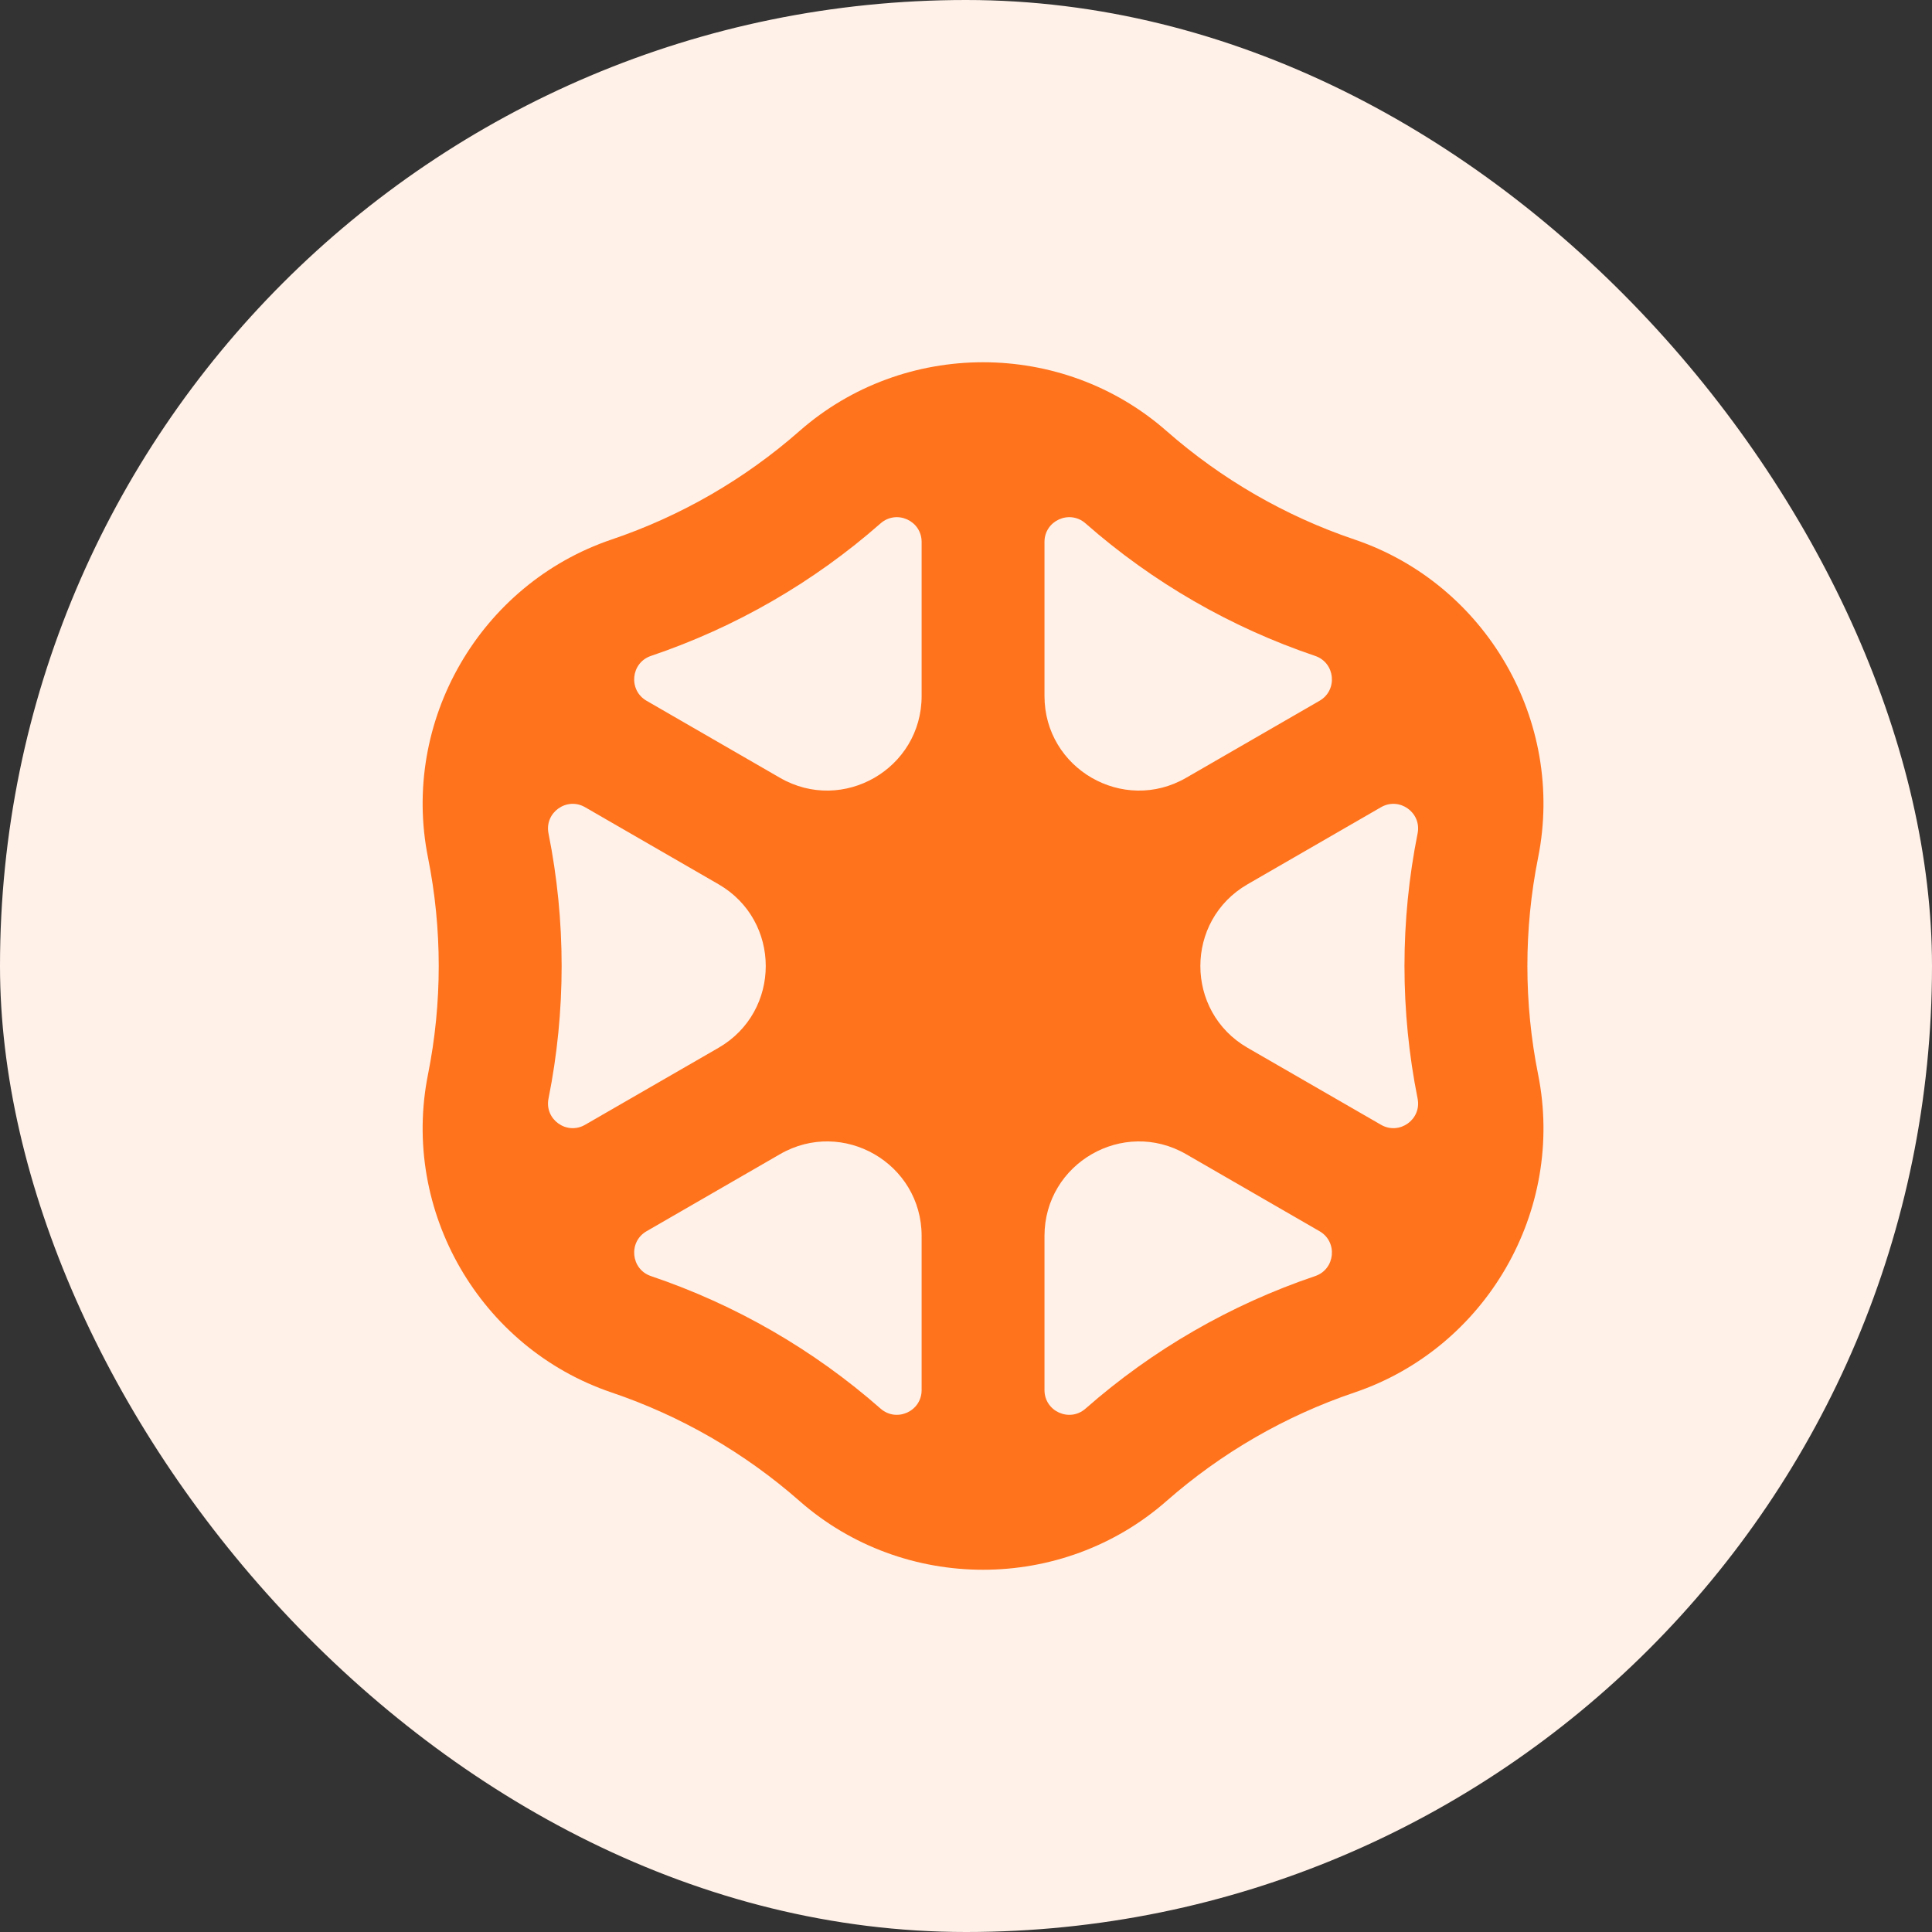 <svg width="32" height="32" viewBox="0 0 32 32" fill="none" xmlns="http://www.w3.org/2000/svg">
<rect x="0" y="0" width="32" height="32" fill="#333333" stroke="none"/>
<rect width="32" height="32" rx="16" fill="#FFF1E8"/>
<path fill-rule="evenodd" clip-rule="evenodd" d="M13.241 7.14C14.97 5.62 17.594 5.62 19.323 7.14C20.232 7.938 21.29 8.549 22.435 8.936C24.616 9.674 25.928 11.946 25.476 14.204C25.239 15.389 25.239 16.611 25.476 17.796C25.928 20.054 24.616 22.326 22.435 23.064C21.29 23.451 20.232 24.062 19.323 24.86C17.594 26.38 14.97 26.38 13.241 24.86C12.333 24.062 11.275 23.451 10.13 23.064C7.949 22.326 6.637 20.054 7.089 17.796C7.326 16.611 7.326 15.389 7.089 14.204C6.637 11.946 7.949 9.674 10.13 8.936C11.275 8.549 12.333 7.938 13.241 7.14ZM15.265 8.976C15.265 8.624 14.85 8.436 14.585 8.669C13.475 9.645 12.182 10.391 10.782 10.864C10.448 10.977 10.404 11.431 10.709 11.607L12.919 12.883C13.961 13.485 15.265 12.732 15.265 11.528V8.976ZM11.901 17.355C12.944 16.753 12.944 15.248 11.901 14.646L9.691 13.37C9.386 13.194 9.016 13.459 9.085 13.804C9.375 15.254 9.375 16.746 9.085 18.196C9.016 18.541 9.386 18.806 9.691 18.63L11.901 17.355ZM10.709 20.393C10.404 20.569 10.448 21.023 10.782 21.136C12.182 21.609 13.475 22.355 14.585 23.331C14.85 23.564 15.265 23.376 15.265 23.024L15.265 20.472C15.265 19.268 13.961 18.515 12.919 19.117L10.709 20.393ZM19.646 19.117C18.604 18.515 17.3 19.268 17.3 20.472V23.024C17.3 23.376 17.715 23.564 17.98 23.331C19.09 22.355 20.383 21.609 21.783 21.136C22.116 21.023 22.161 20.569 21.856 20.393L19.646 19.117ZM22.874 18.63C23.179 18.806 23.549 18.541 23.48 18.196C23.19 16.746 23.19 15.254 23.48 13.804C23.549 13.459 23.179 13.194 22.874 13.37L20.664 14.646C19.621 15.248 19.621 16.753 20.664 17.355L22.874 18.63ZM17.3 11.528C17.3 12.732 18.604 13.485 19.646 12.883L21.856 11.607C22.161 11.431 22.116 10.977 21.783 10.864C20.383 10.391 19.09 9.645 17.98 8.669C17.715 8.436 17.3 8.624 17.3 8.976V11.528Z" fill="#FF731D"/>
</svg>

